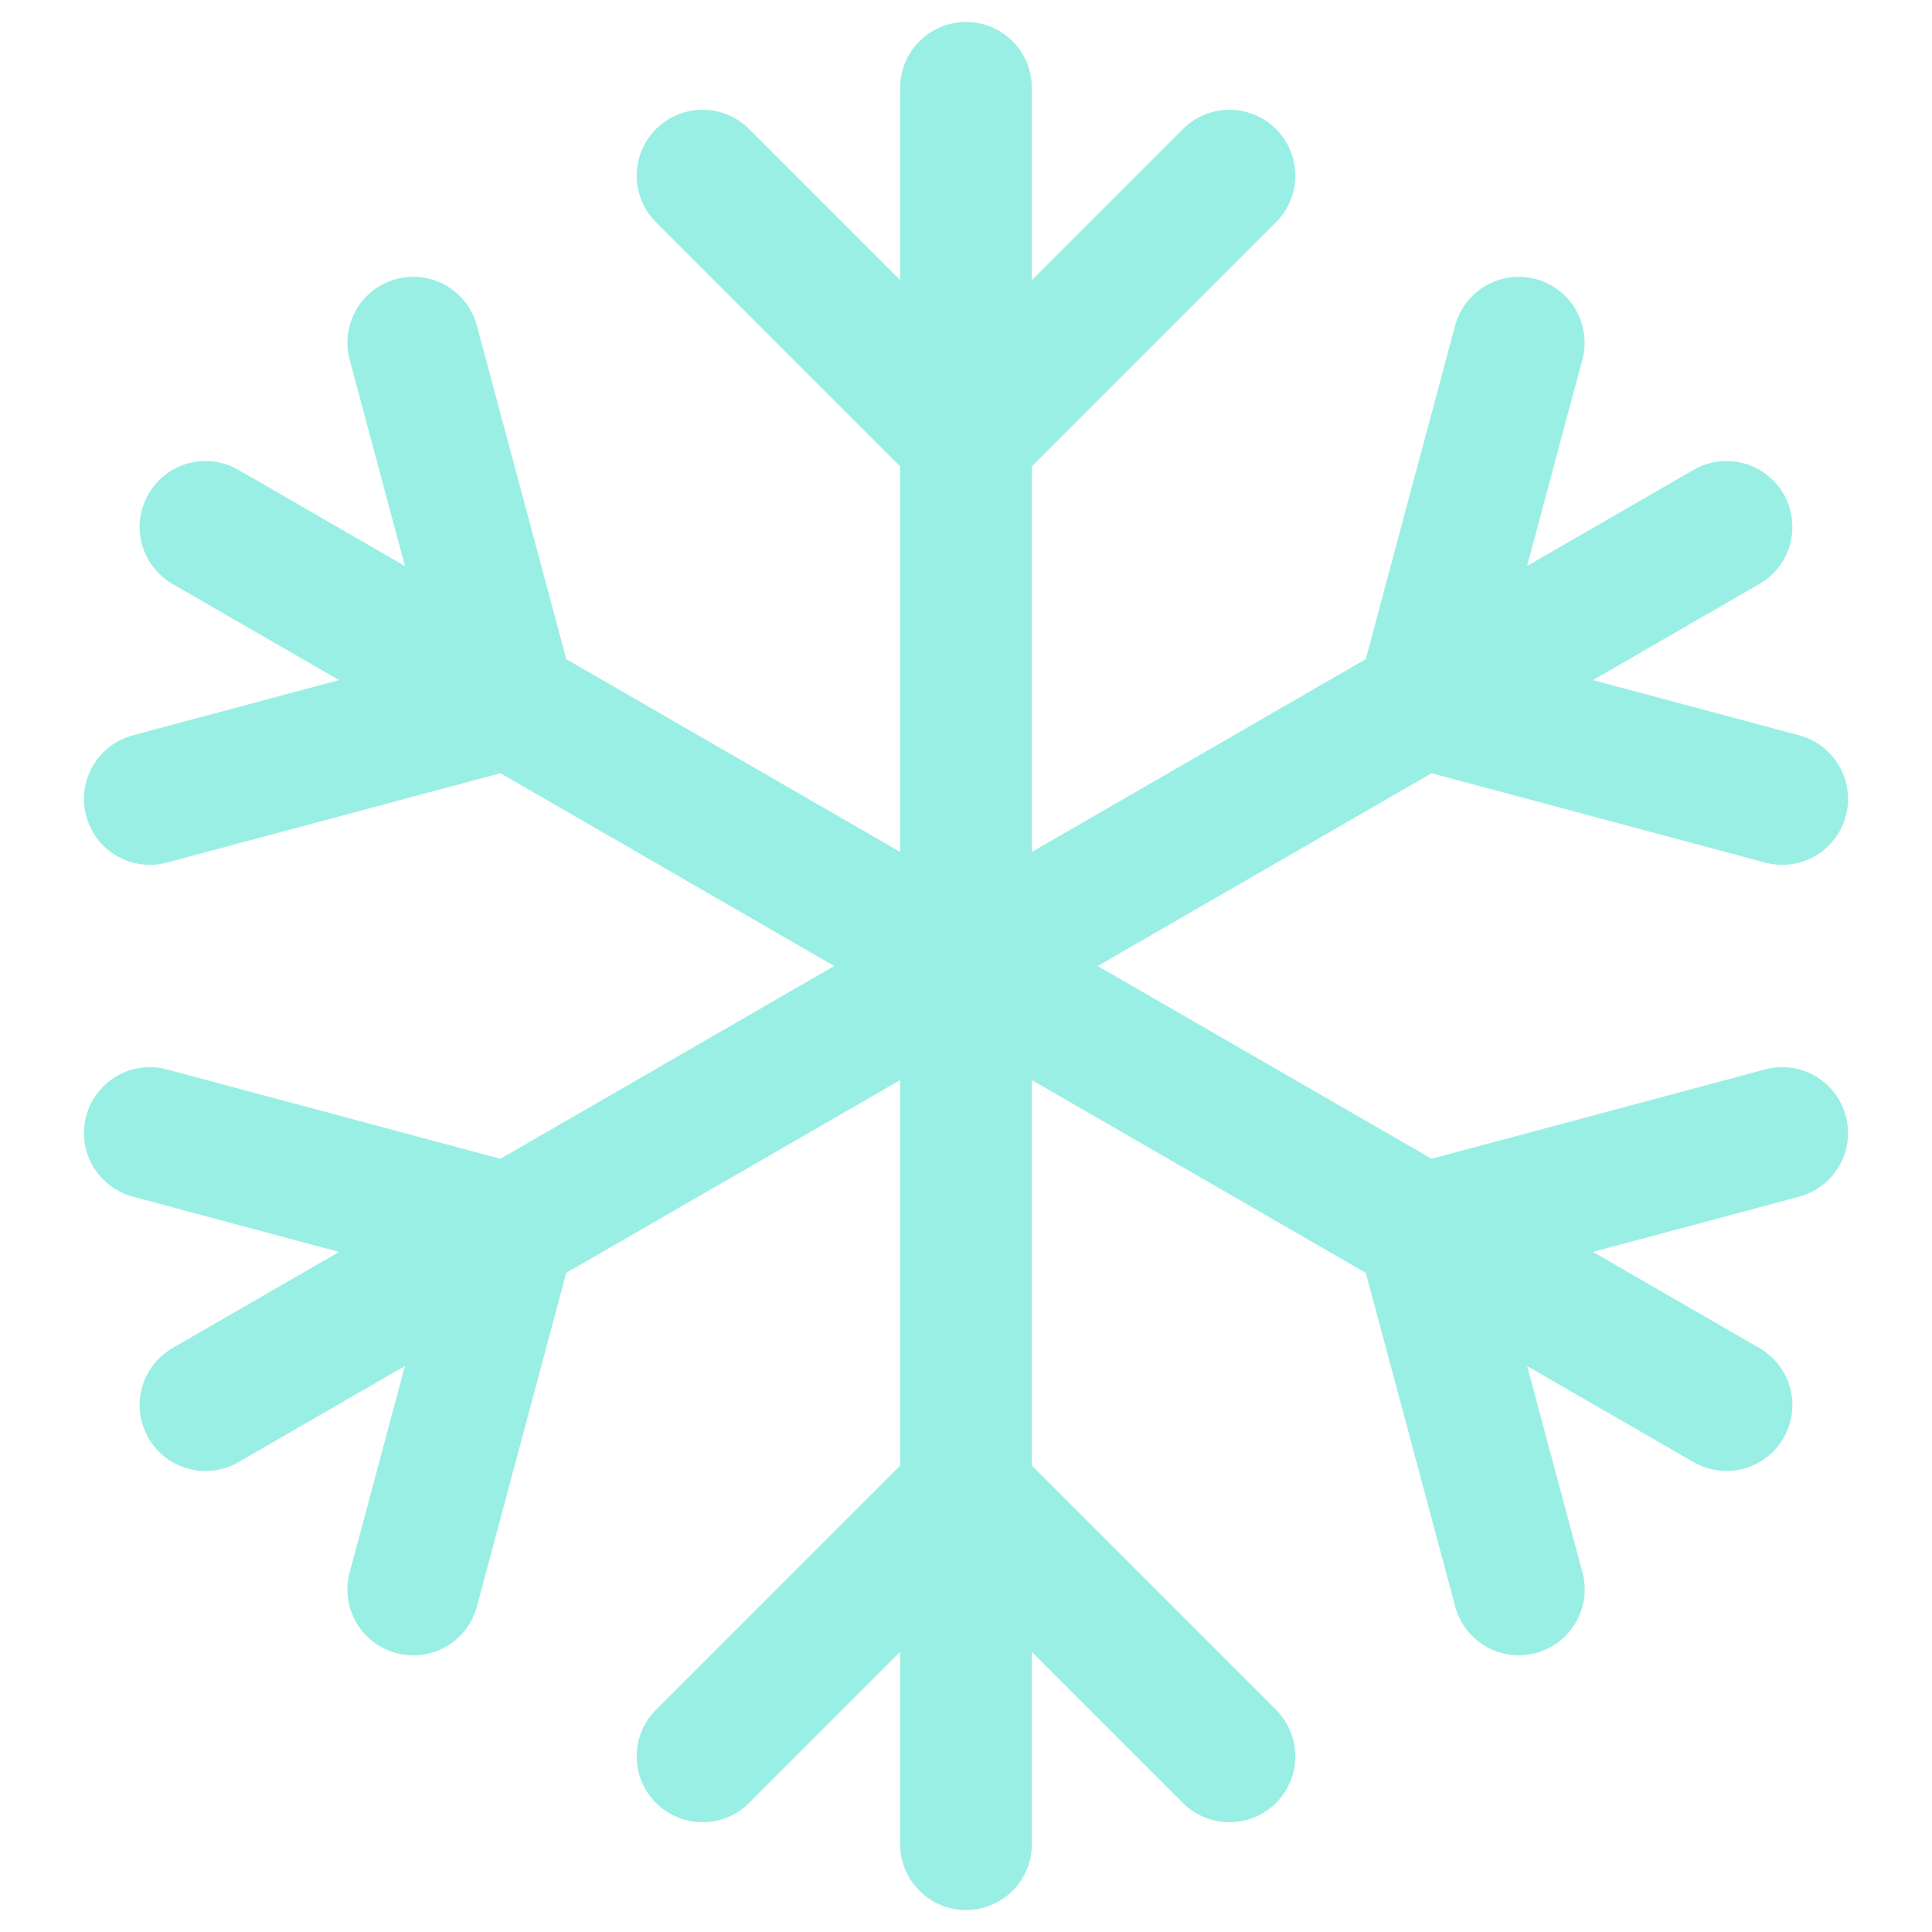 <svg width="22" height="22" viewBox="0 0 22 22" fill="none" xmlns="http://www.w3.org/2000/svg">
<path d="M11 1V17M11 17V21M11 17L14 20M11 17L8 20M14 2L11 5L8 2M2.34 6L5.804 8M5.804 8L16.196 14M5.804 8L4.706 3.902M5.804 8L1.706 9.098M16.196 14L19.66 16M16.196 14L20.294 12.902M16.197 14L17.295 18.099M19.66 6L16.196 8M16.196 8L5.804 14M16.196 8L17.294 3.902M16.196 8L20.294 9.098M5.804 14L2.34 16M5.804 14L1.706 12.902M5.804 14L4.706 18.1" stroke="#99EFE4" stroke-width="1.5" stroke-linecap="round"/>
</svg>

